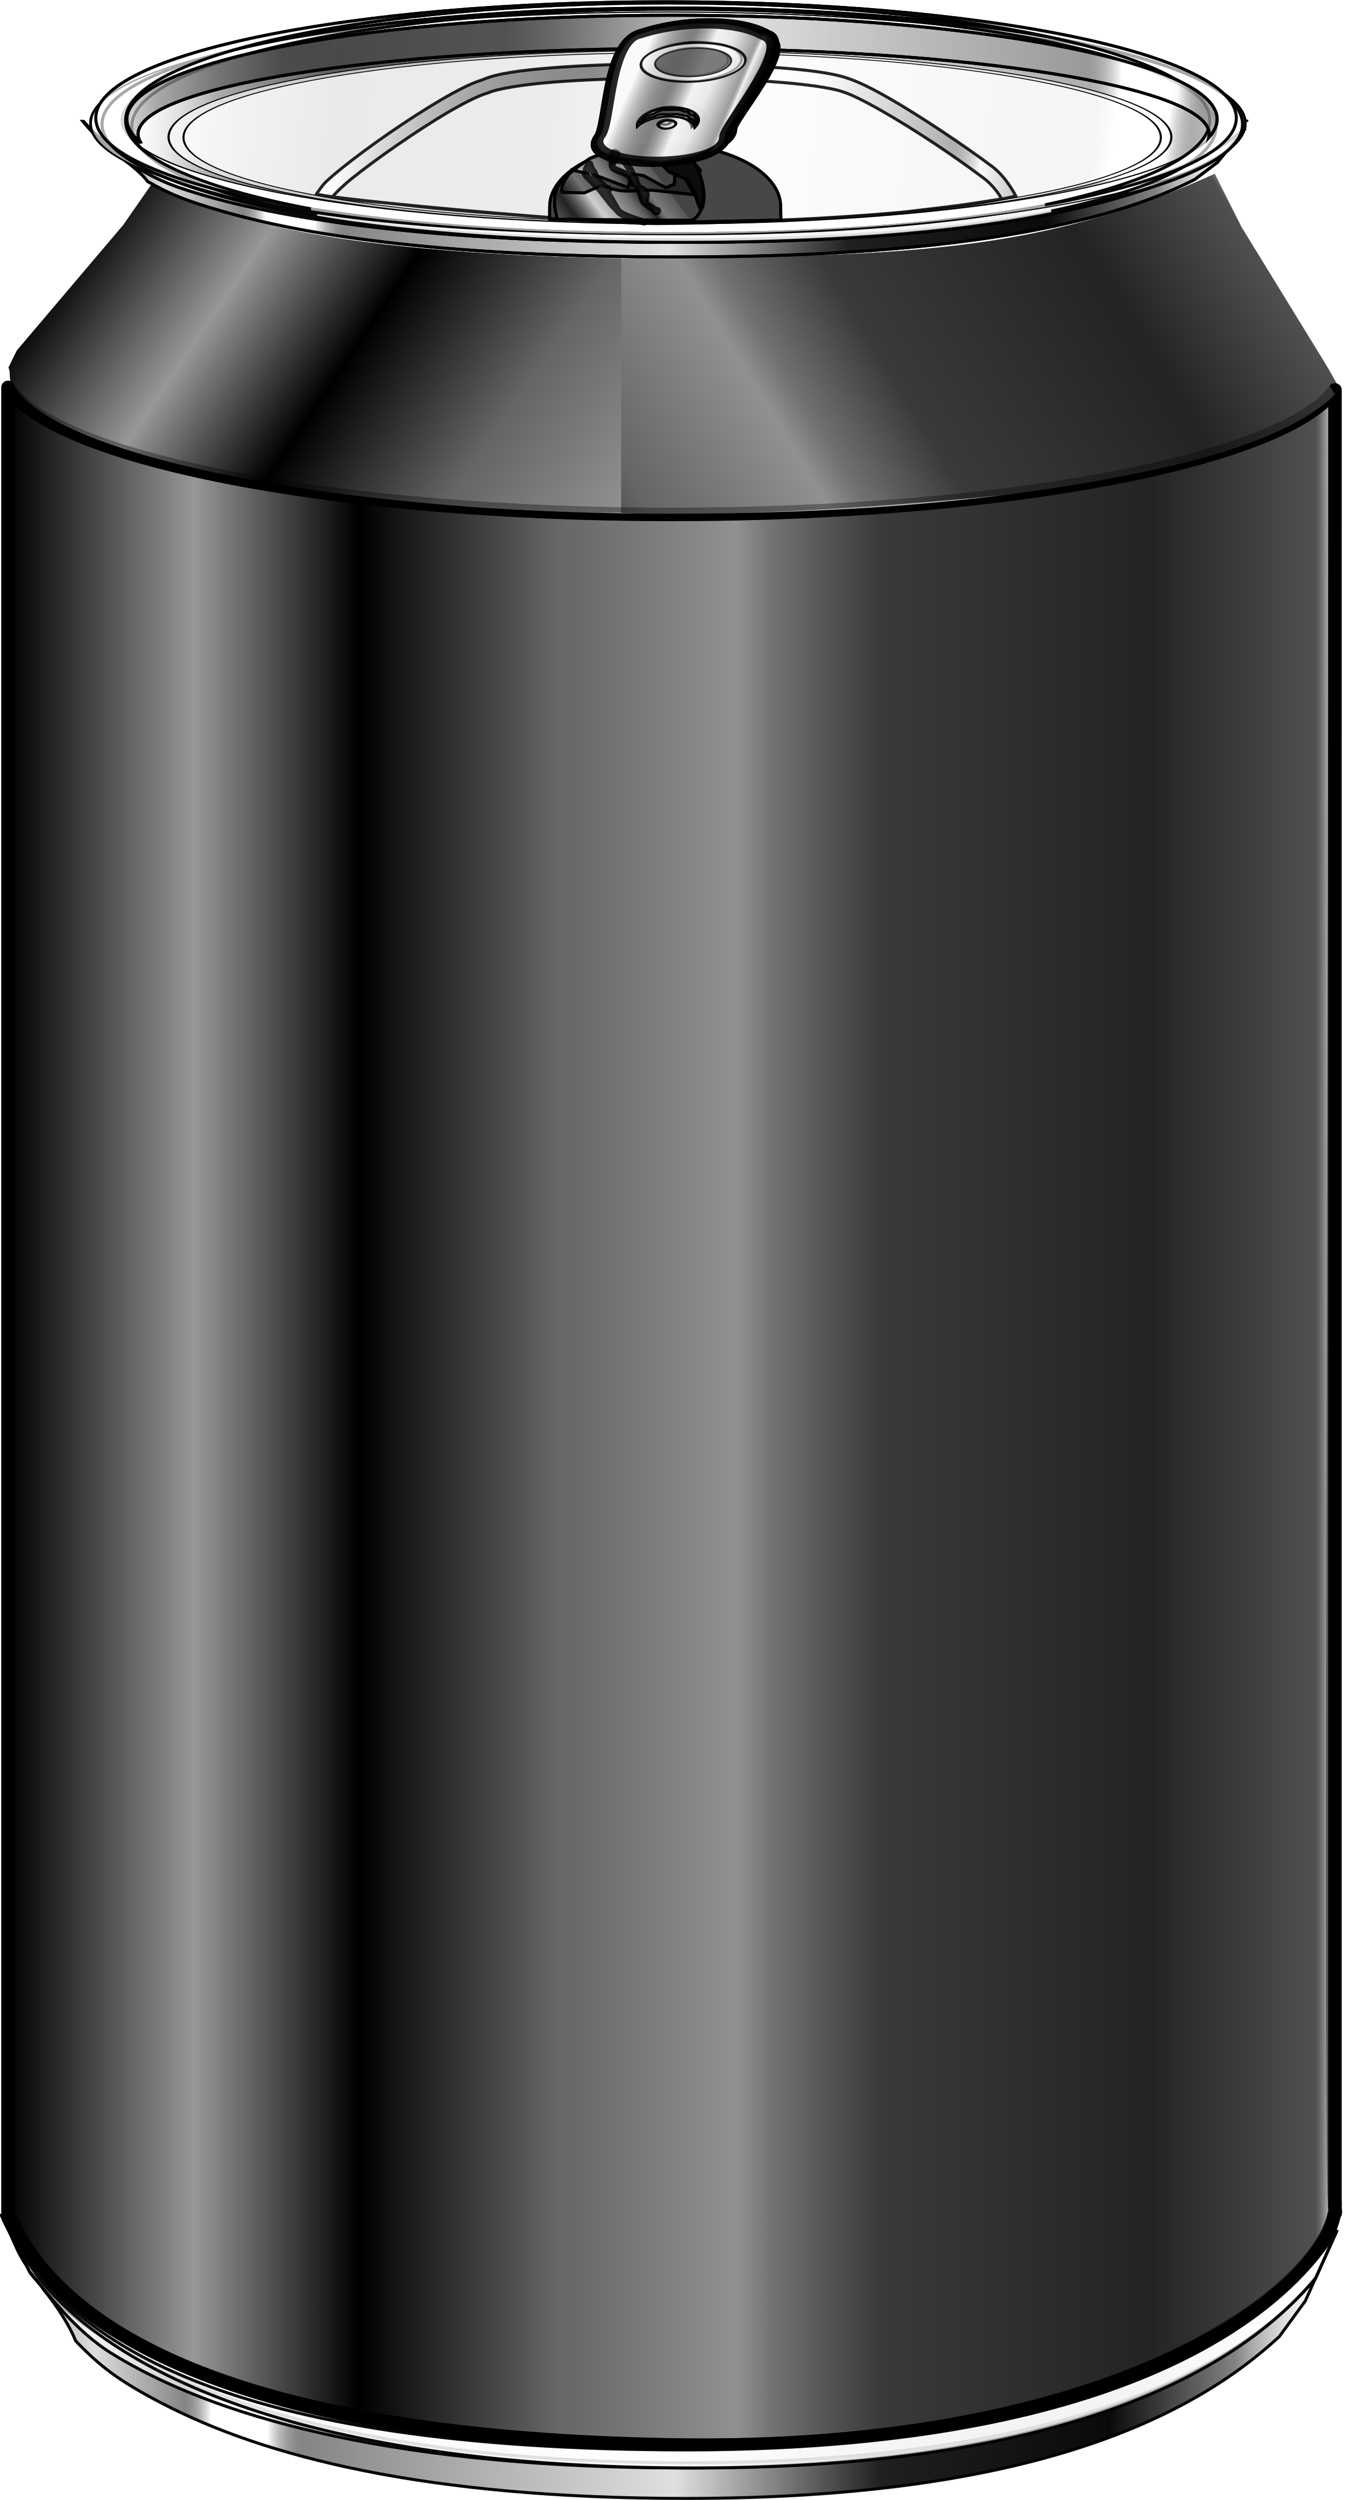 <?xml version="1.0" encoding="UTF-8" standalone="no"?>
<!-- Created with Inkscape (http://www.inkscape.org/) -->
<svg id="svg43935" xmlns:rdf="http://www.w3.org/1999/02/22-rdf-syntax-ns#" xmlns="http://www.w3.org/2000/svg" viewBox="0 0 445.39 827.35" height="100%" width="100%" version="1.0" preserveAspectRatio="xMinYMin meet" xmlns:cc="http://creativecommons.org/ns#" xmlns:xlink="http://www.w3.org/1999/xlink" xmlns:dc="http://purl.org/dc/elements/1.1/">
 <title id="title10335">SODACAN</title>
 <defs id="defs43937">
  <filter id="filter43185" width="1.489" y="-0.184" x="-0.245" height="1.367" color-interpolation-filters="sRGB">
   <feGaussianBlur id="feGaussianBlur43187" stdDeviation="0.351"/>
  </filter>
  <filter id="filter40034" color-interpolation-filters="sRGB">
   <feGaussianBlur id="feGaussianBlur40036" stdDeviation="1.867"/>
  </filter>
  <filter id="filter35457" width="1.142" y="-0.257" x="-0.071" height="1.515" color-interpolation-filters="sRGB">
   <feGaussianBlur id="feGaussianBlur35459" stdDeviation="0.63"/>
  </filter>
  <filter id="filter34388" width="1.123" y="-0.14" x="-0.061" height="1.279" color-interpolation-filters="sRGB">
   <feGaussianBlur id="feGaussianBlur34390" stdDeviation="1.05"/>
  </filter>
  <filter id="filter36692" width="1.352" y="-0.165" x="-0.176" height="1.331" color-interpolation-filters="sRGB">
   <feGaussianBlur id="feGaussianBlur36694" stdDeviation="4.75"/>
  </filter>
  <filter id="filter28813" width="3.178" y="-0.057" x="-1.089" height="1.114" color-interpolation-filters="sRGB">
   <feGaussianBlur id="feGaussianBlur28815" stdDeviation="0.252"/>
  </filter>
  <filter id="filter27806" width="1.132" y="-0.359" x="-0.066" height="1.718" color-interpolation-filters="sRGB">
   <feGaussianBlur id="feGaussianBlur27808" stdDeviation="1.218"/>
  </filter>
  <linearGradient id="linearGradient10311" x1="421.46" gradientUnits="userSpaceOnUse" y1="916.65" gradientTransform="matrix(1.043,0,0,0.94,168.338,-226.452)" x2="0" y2="916.65">
   <stop id="stop8860" stop-color="#FFF" offset="0"/>
   <stop id="stop8862" stop-color="#000" stop-opacity="0.687" offset="0.015"/>
   <stop id="stop8864" stop-color="#000" stop-opacity="0.862" offset="0.14"/>
   <stop id="stop8866" stop-color="#000" stop-opacity="0.773" offset="0.344"/>
   <stop id="stop8868" stop-color="#000" stop-opacity="0.557" offset="0.423"/>
   <stop id="stop8870" stop-color="#000" stop-opacity="0.433" offset="0.451"/>
   <stop id="stop8872" stop-color="#000" stop-opacity="0.604" offset="0.588"/>
   <stop id="stop8874" stop-color="#000" offset="0.736"/>
   <stop id="stop8876" stop-color="#000" stop-opacity="0.406" offset="0.86"/>
   <stop id="stop8878" stop-color="#000" offset="1"/>
  </linearGradient>
  <linearGradient id="linearGradient3383" y2="916.65" xlink:href="#linearGradient10311" gradientUnits="userSpaceOnUse" x2="0" gradientTransform="matrix(1.043,0,0,0.94,2.657,-355.597)" y1="916.65" x1="421.46"/>
  <linearGradient id="linearGradient3387" y2="787.71" gradientUnits="userSpaceOnUse" x2="576.55" y1="786.71" x1="134.83">
   <stop id="stop8926" stop-color="#FFF" stop-opacity="0.728" offset="0"/>
   <stop id="stop8928" stop-color="#000" stop-opacity="0.134" offset="0.068"/>
   <stop id="stop8930" stop-color="#000" stop-opacity="0.498" offset="0.136"/>
   <stop id="stop8932" stop-color="#FFF" stop-opacity="0.894" offset="0.156"/>
   <stop id="stop8934" stop-color="#FFF" offset="0.198"/>
   <stop id="stop8936" stop-color="#000" stop-opacity="0.498" offset="0.225"/>
   <stop id="stop8938" stop-color="#000" stop-opacity="0.129" offset="0.504"/>
   <stop id="stop8940" stop-color="#000" stop-opacity="0.912" offset="0.658"/>
   <stop id="stop8942" stop-color="#000" offset="0.829"/>
   <stop id="stop8944" stop-color="#000" stop-opacity="0.512" offset="0.923"/>
   <stop id="stop8946" stop-color="#FFF" stop-opacity="0" offset="1"/>
  </linearGradient>
  <linearGradient id="linearGradient3389" y2="916.65" gradientUnits="userSpaceOnUse" x2="0" gradientTransform="matrix(1.049,0,-0.118,0.169,-31.342,-1009.482)" y1="916.65" x1="421.46">
   <stop id="stop8950" stop-color="#FFF" offset="0"/>
   <stop id="stop8952" stop-color="#000" stop-opacity="0.687" offset="0.015"/>
   <stop id="stop8954" stop-color="#000" stop-opacity="0.862" offset="0.14"/>
   <stop id="stop8956" stop-color="#000" stop-opacity="0.773" offset="0.344"/>
   <stop id="stop8958" stop-color="#000" stop-opacity="0.557" offset="0.423"/>
   <stop id="stop8960" stop-color="#000" stop-opacity="0.433" offset="0.451"/>
   <stop id="stop8962" stop-color="#000" stop-opacity="0.604" offset="0.588"/>
   <stop id="stop8964" stop-color="#000" offset="0.736"/>
   <stop id="stop8966" stop-color="#000" stop-opacity="0.406" offset="0.86"/>
   <stop id="stop8968" stop-color="#000" offset="1"/>
  </linearGradient>
  <linearGradient id="linearGradient3391" y2="877.31" gradientUnits="userSpaceOnUse" x2="421.68" gradientTransform="matrix(-1.049,0,0.106,0.169,166.405,-1009.803)" y1="877.31" x1="-3.778">
   <stop id="stop8972" stop-color="#FFF" offset="0"/>
   <stop id="stop8974" stop-color="#000" stop-opacity="0.687" offset="0.015"/>
   <stop id="stop8976" stop-color="#000" stop-opacity="0.862" offset="0.14"/>
   <stop id="stop8978" stop-color="#000" stop-opacity="0.773" offset="0.344"/>
   <stop id="stop8980" stop-color="#000" stop-opacity="0.557" offset="0.423"/>
   <stop id="stop8982" stop-color="#000" stop-opacity="0.433" offset="0.451"/>
   <stop id="stop8984" stop-color="#000" stop-opacity="0.604" offset="0.588"/>
   <stop id="stop8986" stop-color="#000" offset="0.736"/>
   <stop id="stop8988" stop-color="#000" stop-opacity="0.406" offset="0.86"/>
   <stop id="stop8990" stop-color="#000" offset="1"/>
  </linearGradient>
  <linearGradient id="linearGradient3393" y2="787.71" gradientUnits="userSpaceOnUse" x2="576.55" gradientTransform="matrix(0.87,0,0,0.479,76.43,-211.683)" y1="786.71" x1="134.83">
   <stop id="stop8994" stop-color="#FFF" stop-opacity="0.728" offset="0"/>
   <stop id="stop8996" stop-color="#000" stop-opacity="0.134" offset="0.068"/>
   <stop id="stop8998" stop-color="#000" stop-opacity="0.498" offset="0.136"/>
   <stop id="stop9000" stop-color="#FFF" stop-opacity="0.894" offset="0.156"/>
   <stop id="stop9002" stop-color="#FFF" offset="0.198"/>
   <stop id="stop9004" stop-color="#000" stop-opacity="0.498" offset="0.225"/>
   <stop id="stop9006" stop-color="#000" stop-opacity="0.129" offset="0.504"/>
   <stop id="stop9008" stop-color="#000" stop-opacity="0.912" offset="0.658"/>
   <stop id="stop9010" stop-color="#000" offset="0.829"/>
   <stop id="stop9012" stop-color="#000" stop-opacity="0.512" offset="0.923"/>
   <stop id="stop9014" stop-color="#FFF" stop-opacity="0" offset="1"/>
  </linearGradient>
  <linearGradient id="linearGradient3395" y2="701.97" gradientUnits="userSpaceOnUse" x2="-913.07" y1="722.15" x1="-422.23">
   <stop id="stop9018" stop-color="#FFF" stop-opacity="0.728" offset="0"/>
   <stop id="stop9020" stop-color="#000" stop-opacity="0.134" offset="0.068"/>
   <stop id="stop9022" stop-color="#000" stop-opacity="0.498" offset="0.136"/>
   <stop id="stop9024" stop-color="#FFF" stop-opacity="0.894" offset="0.156"/>
   <stop id="stop9026" stop-color="#FFF" offset="0.198"/>
   <stop id="stop9028" stop-color="#000" stop-opacity="0.498" offset="0.225"/>
   <stop id="stop9030" stop-color="#000" stop-opacity="0.129" offset="0.504"/>
   <stop id="stop9032" stop-color="#000" stop-opacity="0.912" offset="0.658"/>
   <stop id="stop9034" stop-color="#000" offset="0.829"/>
   <stop id="stop9036" stop-color="#000" stop-opacity="0.512" offset="0.923"/>
   <stop id="stop9038" stop-color="#FFF" stop-opacity="0" offset="1"/>
  </linearGradient>
  <linearGradient id="linearGradient3397" y2="-134.5" gradientUnits="userSpaceOnUse" x2="-376.57" gradientTransform="matrix(0.994,0,0,1,558.061,258.485)" y1="-127.3" x1="66.819">
   <stop id="stop9042" stop-color="#FFF" stop-opacity="0.728" offset="0"/>
   <stop id="stop9044" stop-color="#000" stop-opacity="0.134" offset="0.068"/>
   <stop id="stop9046" stop-color="#000" stop-opacity="0.498" offset="0.136"/>
   <stop id="stop9048" stop-color="#FFF" stop-opacity="0.894" offset="0.156"/>
   <stop id="stop9050" stop-color="#FFF" offset="0.198"/>
   <stop id="stop9052" stop-color="#000" stop-opacity="0.498" offset="0.225"/>
   <stop id="stop9054" stop-color="#000" stop-opacity="0.129" offset="0.504"/>
   <stop id="stop9056" stop-color="#000" stop-opacity="0.912" offset="0.658"/>
   <stop id="stop9058" stop-color="#000" offset="0.829"/>
   <stop id="stop9060" stop-color="#000" stop-opacity="0.512" offset="0.923"/>
   <stop id="stop9062" stop-color="#FFF" stop-opacity="0" offset="1"/>
  </linearGradient>
  <linearGradient id="linearGradient3399" y2="29.347" gradientUnits="userSpaceOnUse" x2="-36.986" gradientTransform="translate(558,159)" y1="-18.562" x1="-276.43">
   <stop id="stop9066" stop-color="#FFF" offset="0"/>
   <stop id="stop9068" stop-color="#000" stop-opacity="0.498" offset="0.313"/>
   <stop id="stop9070" stop-color="#FFF" stop-opacity="0.741" offset="0.485"/>
   <stop id="stop9072" stop-color="#FFF" stop-opacity="0.314" offset="0.62"/>
   <stop id="stop9074" stop-color="#000" stop-opacity="0.345" offset="0.81"/>
   <stop id="stop9076" stop-color="#FFF" stop-opacity="0.722" offset="0.854"/>
   <stop id="stop9078" stop-color="#000" stop-opacity="0.38" offset="1"/>
  </linearGradient>
  <linearGradient id="linearGradient3401" y2="-4.26" gradientUnits="userSpaceOnUse" x2="-181.08" gradientTransform="translate(558,159)" y1="21.509" x1="-215.64">
   <stop id="stop9130" stop-color="#FFF" offset="0"/>
   <stop id="stop9132" stop-color="#000" stop-opacity="0.498" offset="0.313"/>
   <stop id="stop9134" stop-color="#FFF" stop-opacity="0.741" offset="0.485"/>
   <stop id="stop9136" stop-color="#FFF" stop-opacity="0.314" offset="0.676"/>
   <stop id="stop9138" stop-color="#000" stop-opacity="0.512" offset="0.81"/>
   <stop id="stop9140" stop-color="#FFF" stop-opacity="0.272" offset="0.876"/>
   <stop id="stop9142" stop-color="#FFF" stop-opacity="0.088" offset="1"/>
   <stop id="stop9144" stop-color="#000" stop-opacity="0.042" offset="1"/>
  </linearGradient>
  <linearGradient id="linearGradient3403" y2="152.23" gradientUnits="userSpaceOnUse" x2="-133.65" y1="151.49" x1="-185.27">
   <stop id="stop9172" stop-color="#FFF" offset="0"/>
   <stop id="stop9174" stop-color="#000" stop-opacity="0.498" offset="0.313"/>
   <stop id="stop9176" stop-color="#FFF" stop-opacity="0.741" offset="0.485"/>
   <stop id="stop9178" stop-color="#FFF" stop-opacity="0.314" offset="0.62"/>
   <stop id="stop9180" stop-color="#000" stop-opacity="0.345" offset="0.81"/>
   <stop id="stop9182" stop-color="#FFF" stop-opacity="0.722" offset="0.854"/>
   <stop id="stop9184" stop-color="#000" stop-opacity="0.38" offset="1"/>
  </linearGradient>
  <radialGradient id="radialGradient3405" gradientUnits="userSpaceOnUse" cy="166.77" cx="-165.48" gradientTransform="matrix(-0.031,0.863,-1.273,-0.045,41.943,315.532)" r="3.228">
   <stop id="stop9212" stop-color="#FFF" offset="0"/>
   <stop id="stop9214" stop-color="#000" stop-opacity="0.719" offset="0.466"/>
   <stop id="stop9216" stop-color="#FFF" stop-opacity="0.977" offset="0.75"/>
   <stop id="stop9218" stop-color="#FFF" stop-opacity="0.518" offset="0.938"/>
   <stop id="stop9220" stop-color="#000" stop-opacity="0.059" offset="0.97"/>
   <stop id="stop9222" stop-color="#000" stop-opacity="0.516" offset="1"/>
  </radialGradient>
 </defs>

 <path id="path9524" fill-rule="evenodd" fill="#FFF" d="m49.949,61.825-47.99,56.745,2.573,8.322-4.151,2.724,0,602.81,23.671,33.139,41.029,23.671,91.527,25.249,71.012,11.046,50.498-3.156,93.105-23.671,44.185-22.093,25.249-33.139,3.156-11.046,1.578-607.55-3.873,1.951-38.735-68.229-37.902,15.693-34.701,8.301-29.64,3.358-44.516,2.63-36.295,0-80.48-3.156-34.157-7.702-29.894-6.239-25.249-9.664z"/>
 <path id="path5249" stroke-linejoin="round" d="m2.659,128.2,0,602.56,0,1.732,0.163,0c12.584,30.76,58.923,73.838,219.54,76.635,146.61,2.553,214.28-50.725,219.54-76.635h0.163s0.286-6.472,0-1.732c-1.607-1.397,0-401.14,0-601.71-16.982,23.336-108.79,41.195-219.41,41.195-111.97,0-204.67-18.291-219.99-42.046z" stroke-opacity="0.468" fill-rule="evenodd" stroke="#000" stroke-linecap="round" stroke-miterlimit="4" stroke-dasharray="none" stroke-width="4.454" fill="url(#linearGradient3383)"/>
 <path id="path2247" stroke-linejoin="round" d="m2.659,128.2,0,602.56,0,1.732,0.163,0c12.584,30.76,58.923,73.838,219.54,76.635,146.61,2.553,215.09-50.393,219.54-76.635h0.163c0.32,0.055,0-1.732,0-1.732v-601.71c-16.982,23.336-108.79,41.195-219.41,41.195-111.97,0-204.67-18.291-219.99-42.046z" fill-rule="evenodd" stroke="#000" stroke-linecap="round" stroke-miterlimit="4" stroke-dasharray="none" stroke-width="4.454" fill="url(#linearGradient3383)"/>
 <g id="g2205" stroke="#000" transform="translate(-133.749,-12.211)">
  <path id="path7193" stroke-linejoin="miter" d="m575.83,744.9,1.878,0.117-2.348-0.117" stroke-linecap="butt" stroke-width="1px" fill="none"/>
  <path id="path7349" opacity="0.96" d="m134.64,746.03s2.059,4.443,4.657,10.322c2.666,6.032,9.071,13.386,8.818,13.522,0.939,1.044,7.694,9.538,10.683,17.037,8.045,8.411,14.334,13.247,28.605,20.666,33.811,17.578,86.897,31.47,173.67,31.47,115.82,0,168.25-27.684,196.29-53.539l8.629-11.798,10.567-23.521c-18.394,30.37-74.237,72.79-215.48,72.79-152.11,0-212.93-44.158-226.43-76.949z" fill-rule="evenodd" fill="url(#linearGradient3387)"/>
  <g id="g9363" fill-opacity="0.669" fill-rule="evenodd" transform="translate(0,-100)" fill="#FFF">
   <path id="path9354" opacity="0.96" d="m134.54,845.74,9.239,18.767c6.343,7.872,15.14,15.709,26.903,23.013,34.214,21.246,93.421,39.716,190.38,39.716,126.37,0,184.35-32.213,208.34-61.114l7.156-15.938c-18.394,30.37-74.253,72.781-215.5,72.781-152.11,0-211.24-42.071-226.52-77.226z"/>
   <path id="path9359" opacity="0.96" d="m134.71,846.47,8.69,17.269c6.344,7.874,15.433,19.94,27.201,27.246,1.117,0.694,2.262,1.383,3.433,2.067,34.696,20.252,93.249,35.915,187.03,35.915,126.37,0,184.35-33.942,208.34-62.844l7.156-15.938c-18.394,30.37-74.253,72.781-215.5,72.781-152.11,0-211.08-41.341-226.35-76.497z"/>
   <path id="path9361" opacity="0.96" d="m134.19,845.4,6.227,11.944,6.394,9.036c24.791,30.768,86.919,62.591,217.21,62.591,126.37,0,181.4-33.942,205.39-62.844l7.156-15.938c-18.394,30.37-74.253,72.781-215.5,72.781-152.11,0-207.29-35.314-226.87-77.571z"/>
  </g>
 </g>
 <path id="path4266" d="m5.539,116.15,35.528-42.092,9.442-12.893c45.43,17.203,99.039,24.214,166.67,24.214,67.755,0,124.17-6.438,184.68-28.161l3.539,13.198,36.528,59.956,1.059-1.68-1.053,1.905c-9.71,9.871-30.054,18.264-56.564,24.135-54.143,11.99-109.71,15.279-164.01,15.279-56.627,0-109.61-5.051-149.16-13.382-36.12-7.608-61.034-18.009-67.284-28.622l-1.103-2.68-1.317-3.199,3.047-5.979z" fill-opacity="0.669" fill-rule="evenodd" fill="#FFF"/>
 <g id="g7337" fill-rule="evenodd" transform="matrix(0.992,0,0,1.021,159.365,959.458)">
  <path id="path4396" fill="url(#linearGradient3389)" d="m-109.98-880.13-9.537,13.325-35.535,40.693-2.798,5.543c0.889,1.612-0.07,3.54,1.247,5.706,13.094,21.53,100.14,36.208,124.18,37.192,0,0,55.809,4.828,79.025,4.088,0,0,0.087-82.426,0.087-82.426-38.842-0.572-79.373-3.146-109.19-9.082-27.645-5.503-42.947-13.485-47.48-15.039z"/>
  <path id="path4409" fill="url(#linearGradient3391)" d="m244.87-883.42c-59.191,26.143-105.7,26.798-198.24,27.499v82.434s36.269,2.589,122.1-5.213c85.775-7.797,108.82-25.291,118-34.722l-3.651-6.31-1.935-3.141-27.34-43.237-8.934-17.31z"/>
 </g>
 <g id="g44872" stroke="#000" transform="translate(-165.681,-105.145)">
  <path id="path43533" stroke-linejoin="miter" d="m577.39,145.08,1.634,0.056-2.043-0.056" fill-rule="evenodd" stroke-linecap="butt" stroke-width="0.645px" fill="#FFF"/>
  <path id="path43535" opacity="0.96" d="m193.56,145.63s1.791,2.128,4.052,4.944c2.32,2.889,7.891,6.411,7.672,6.476,0.817,0.5,6.694,4.568,9.294,8.16,6.999,4.028,12.47,6.344,24.885,9.898,29.414,8.419,75.597,15.073,151.09,15.073,100.76,0,146.37-13.259,170.76-25.642l7.507-5.651,9.193-11.266c-16.002,14.546-64.584,34.863-187.46,34.863-132.33,0-185.24-21.149-196.99-36.855z" fill-rule="evenodd" fill="#FFF"/>
  <path id="path43537" opacity="0.96" d="m193.48,145.49,8.038,8.989c5.518,3.77,13.172,7.524,23.405,11.022,29.765,10.175,81.273,19.022,165.62,19.022,109.94,0,160.38-15.428,181.25-29.271l6.226-7.633c-16.002,14.546-64.598,34.858-187.48,34.858-132.33,0-183.77-20.15-197.06-36.987z" fill-rule="evenodd" fill-opacity="0.669" fill="#FFF"/>
  <path id="path43539" opacity="0.96" d="m193.62,145.84,7.56,8.271c5.519,3.771,13.426,9.55,23.664,13.049,0.972,0.332,1.968,0.662,2.987,0.99,30.184,9.7,81.124,17.201,162.71,17.201,109.94,0,160.38-16.257,181.25-30.099l6.226-7.633c-16.002,14.546-64.598,34.858-187.48,34.858-132.33,0-183.63-19.8-196.92-36.638z" fill-rule="evenodd" fill-opacity="0.669" fill="#FFF"/>
  <path id="path43541" opacity="0.96" d="m193.17,145.32,5.417,5.721,5.563,4.328c21.567,14.736,75.617,29.978,188.96,29.978,109.94,0,157.81-16.257,178.68-30.099l6.226-7.633c-16.002,14.546-64.598,34.858-187.48,34.858-132.33,0-180.34-16.914-197.37-37.153z" fill-rule="evenodd" fill-opacity="0.669" fill="#FFF"/>
  <path id="path43543" opacity="0.96" d="m-479.53,722.15c0,58.781-97.049,106.43-216.77,106.43s-216.77-47.652-216.77-106.43c0-58.782,97.049-106.43,216.77-106.43s216.77,47.652,216.77,106.43z" fill-rule="evenodd" fill-opacity="0.669" transform="matrix(0.882,0,0,0.346,1000.999,-103.917)" fill="#FFF"/>
  <path id="path43545" opacity="0.96" d="m-479.53,722.15c0,58.781-97.049,106.43-216.77,106.43s-216.77-47.652-216.77-106.43c0-58.782,97.049-106.43,216.77-106.43s216.77,47.652,216.77,106.43z" fill-rule="evenodd" fill-opacity="0.669" transform="matrix(0.837,0,0,0.323,970.307,-88.392)" fill="#FFF"/>
  <path id="path43547" opacity="0.96" d="m-463.12,722.15c0,58.781-104.4,106.43-233.18,106.43s-233.18-47.652-233.18-106.43c0-58.782,104.4-106.43,233.18-106.43s233.18,47.652,233.18,106.43z" fill-rule="evenodd" fill-opacity="0.669" transform="matrix(0.712,0,0,0.269,883.301,-43.754)" fill="#FFF"/>
  <path id="path43549" opacity="0.96" d="m388.31,107.8c-104.23,0-188.84,17.227-188.84,38.455,0,12.173,27.855,23.05,71.239,30.099-37.594-7.131-61.408-17.637-61.408-29.305,0-21.47,80.434-38.871,179.53-38.871,99.099-0,179.53,17.401,179.53,38.871-0,10.947-20.933,20.873-54.563,27.943,38.833-7.045,63.336-17.32,63.336-28.738,0-21.228-84.604-38.455-188.84-38.455z" fill-rule="evenodd" fill-opacity="0.516" fill="#FFF"/>
  <path id="path43551" opacity="0.96" d="m386.25,105.74c-104.23,0-188.84,17.227-188.84,38.455,0,12.173,27.855,23.05,71.239,30.099-37.594-7.131-61.408-17.637-61.408-29.305,0-21.47,80.434-38.871,179.53-38.871,99.099-0,179.53,17.401,179.53,38.871-0,10.947-20.933,20.873-54.563,27.943,38.833-7.045,63.336-17.32,63.336-28.738,0-21.228-84.604-38.455-188.84-38.455z" fill-rule="evenodd" fill-opacity="0.673" fill="#FFF"/>
  <path id="path43555" opacity="0.96" d="m388.19,110.2c-99.64,0-180.5,15.407-180.5,34.406,0,2.594,1.523,5.132,4.381,7.562,0.03-0.005,0.063,0.005,0.093,0-0.497-0.862-0.777-1.743-0.777-2.625,0-15.648,79.459-28.344,177.36-28.344,97.905,0,177.36,12.696,177.36,28.344,0,0.35-0.045,0.715-0.124,1.062,1.793-1.946,2.734-3.957,2.734-6,0-18.999-80.893-34.406-180.53-34.406z" fill-rule="evenodd" fill-opacity="0.669" fill="#FFF"/>
  <path id="path43557" opacity="0.96" d="m388.19,110.2c-99.64,0-180.5,15.407-180.5,34.406,0,2.594,1.523,5.132,4.381,7.562,0.03-0.005,0.063,0.005,0.093,0-0.497-0.862-0.777-1.743-0.777-2.625,0-15.648,79.459-28.344,177.36-28.344,97.905,0,177.36,12.696,177.36,28.344,0,0.35-0.045,0.715-0.124,1.062,1.793-1.946,2.734-3.957,2.734-6,0-18.999-80.893-34.406-180.53-34.406z" fill-rule="evenodd" fill-opacity="0.669" fill="#FFF"/>
  <path id="path43559" opacity="0.96" d="m-463.12,722.15c0,58.781-104.4,106.43-233.18,106.43s-233.18-47.652-233.18-106.43c0-58.782,104.4-106.43,233.18-106.43s233.18,47.652,233.18,106.43z" fill-rule="evenodd" fill-opacity="0.669" transform="matrix(0.694,0,0,0.263,871.5,-39.283)" fill="#FFF"/>
  <path id="path43561" opacity="0.85" d="m384.47,126.28c-12.897,0.03-25.678,0.465-36.188,1.312-10.262,0.828-18.073,1.895-22.562,3.844-0.108,0.047-0.271,0.077-0.375,0.125v0.031c-3.509,1.038-8.076,3.357-13.406,6.469-5.498,3.211-11.669,7.19-17.5,11.219-5.831,4.029-11.315,8.103-15.531,11.5-2.108,1.699-3.915,3.228-5.281,4.531-1.366,1.303-3.103,3.987-3.103,3.987,3.214,1.716,93.992,9.971,113.01,9.841,16.67-0.115,85.243-1.523,118.55-9.105,0,0-3.136-6.257-7.808-9.755s-10.463-7.576-16.469-11.562c-12.011-7.974-24.563-15.569-31.656-17.75-5.104-1.735-13.84-2.79-24.812-3.562-10.973-0.772-23.978-1.155-36.875-1.125zm0.031,4.75c12.798-0.03,25.715,0.364,36.531,1.125,10.817,0.761,19.667,1.977,23.688,3.344,0.021,0.011,0.042,0.021,0.062,0.031,5.481,1.685,18.533,9.274,30.406,17.156,5.937,3.941,11.64,7.978,16.219,11.406,2.685,2.01,5.085,5.124,5.93,6.879-5.765,0.915-11.692,1.907-18.199,2.667-8.563,1-18.151,2.276-27.794,2.982-9.646,0.705-19.759,1.075-30.25,1.447-10.495,0.371-21.338,0.458-32.469,0.458s-22.006-0.61-32.5-0.982c-10.491-0.371-20.709-1.37-30.355-2.075-9.643-0.705-19.126-1.667-27.689-2.667-7.522-0.878-15.843-1.369-22.373-2.445,1.159-1.486,4.408-4.47,6.167-5.888,4.084-3.291,9.53-7.308,15.281-11.281,5.751-3.973,11.804-7.906,17.156-11.031,5.352-3.125,10.1-5.449,12.656-6.156,0.128-0.031,0.254-0.073,0.375-0.125,2.794-1.287,11.014-2.698,21.344-3.531,10.33-0.833,23.015-1.282,35.812-1.312z" fill-rule="evenodd" fill="#FFF"/>
  <path id="path43372" stroke-linejoin="miter" d="m577.39,145.08,1.634,0.056-2.043-0.056" stroke-linecap="butt" stroke-width="0.645px" fill="none"/>
  <path id="path43374" opacity="0.96" d="m193.56,145.63s1.791,2.128,4.052,4.944c2.32,2.889,7.891,6.411,7.672,6.476,0.817,0.5,6.694,4.568,9.294,8.16,6.999,4.028,12.47,6.344,24.885,9.898,29.414,8.419,75.597,15.073,151.09,15.073,100.76,0,146.37-13.259,170.76-25.642l7.507-5.651,9.193-11.266c-16.002,14.546-64.584,34.863-187.46,34.863-132.33,0-185.24-21.149-196.99-36.855z" fill-rule="evenodd" fill="url(#linearGradient3393)"/>
  <path id="path43376" opacity="0.96" d="m193.48,145.49,8.038,8.989c5.518,3.77,13.172,7.524,23.405,11.022,29.765,10.175,81.273,19.022,165.62,19.022,109.94,0,160.38-15.428,181.25-29.271l6.226-7.633c-16.002,14.546-64.598,34.858-187.48,34.858-132.33,0-183.77-20.15-197.06-36.987z" fill-rule="evenodd" fill-opacity="0.669" fill="#FFF"/>
  <path id="path43378" opacity="0.96" d="m193.62,145.84,7.56,8.271c5.519,3.771,13.426,9.55,23.664,13.049,0.972,0.332,1.968,0.662,2.987,0.99,30.184,9.7,81.124,17.201,162.71,17.201,109.94,0,160.38-16.257,181.25-30.099l6.226-7.633c-16.002,14.546-64.598,34.858-187.48,34.858-132.33,0-183.63-19.8-196.92-36.638z" fill-rule="evenodd" fill-opacity="0.669" fill="#FFF"/>
  <path id="path43380" opacity="0.96" d="m193.17,145.32,5.417,5.721,5.563,4.328c21.567,14.736,75.617,29.978,188.96,29.978,109.94,0,157.81-16.257,178.68-30.099l6.226-7.633c-16.002,14.546-64.598,34.858-187.48,34.858-132.33,0-180.34-16.914-197.37-37.153z" fill-rule="evenodd" fill-opacity="0.669" fill="#FFF"/>
  <path id="path43382" opacity="0.96" d="m-479.53,722.15c0,58.781-97.049,106.43-216.77,106.43s-216.77-47.652-216.77-106.43c0-58.782,97.049-106.43,216.77-106.43s216.77,47.652,216.77,106.43z" fill-rule="evenodd" fill-opacity="0.669" transform="matrix(0.882,0,0,0.346,1000.999,-103.917)" fill="#FFF"/>
  <path id="path43384" opacity="0.96" d="m-479.53,722.15c0,58.781-97.049,106.43-216.77,106.43s-216.77-47.652-216.77-106.43c0-58.782,97.049-106.43,216.77-106.43s216.77,47.652,216.77,106.43z" fill-rule="evenodd" fill-opacity="0.669" transform="matrix(0.837,0,0,0.323,970.307,-88.392)" fill="url(#linearGradient3395)"/>
  <path id="path43386" opacity="0.96" d="m-463.12,722.15c0,58.781-104.4,106.43-233.18,106.43s-233.18-47.652-233.18-106.43c0-58.782,104.4-106.43,233.18-106.43s233.18,47.652,233.18,106.43z" fill-rule="evenodd" fill-opacity="0.669" transform="matrix(0.712,0,0,0.269,883.301,-43.754)" fill="#FFF"/>
  <path id="path43388" opacity="0.96" d="m388.31,107.8c-104.23,0-188.84,17.227-188.84,38.455,0,12.173,27.855,23.05,71.239,30.099-37.594-7.131-61.408-17.637-61.408-29.305,0-21.47,80.434-38.871,179.53-38.871,99.099-0,179.53,17.401,179.53,38.871-0,10.947-20.933,20.873-54.563,27.943,38.833-7.045,63.336-17.32,63.336-28.738,0-21.228-84.604-38.455-188.84-38.455z" fill-rule="evenodd" fill-opacity="0.516" fill="#FFF"/>
  <path id="path43390" opacity="0.96" d="m386.25,105.74c-104.23,0-188.84,17.227-188.84,38.455,0,12.173,27.855,23.05,71.239,30.099-37.594-7.131-61.408-17.637-61.408-29.305,0-21.47,80.434-38.871,179.53-38.871,99.099-0,179.53,17.401,179.53,38.871-0,10.947-20.933,20.873-54.563,27.943,38.833-7.045,63.336-17.32,63.336-28.738,0-21.228-84.604-38.455-188.84-38.455z" fill-rule="evenodd" fill-opacity="0.673" fill="#FFF"/>
  <path id="path43394" opacity="0.96" d="m388.19,110.2c-99.64,0-180.5,15.407-180.5,34.406,0,2.594,1.523,5.132,4.381,7.562,0.03-0.005,0.063,0.005,0.093,0-0.497-0.862-0.777-1.743-0.777-2.625,0-15.648,79.459-28.344,177.36-28.344,97.905,0,177.36,12.696,177.36,28.344,0,0.35-0.045,0.715-0.124,1.062,1.793-1.946,2.734-3.957,2.734-6,0-18.999-80.893-34.406-180.53-34.406z" fill-rule="evenodd" fill-opacity="0.669" fill="#FFF"/>
  <path id="path43396" opacity="0.96" d="m388.19,110.2c-99.64,0-180.5,15.407-180.5,34.406,0,2.594,1.523,5.132,4.381,7.562,0.03-0.005,0.063,0.005,0.093,0-0.497-0.862-0.777-1.743-0.777-2.625,0-15.648,79.459-28.344,177.36-28.344,97.905,0,177.36,12.696,177.36,28.344,0,0.35-0.045,0.715-0.124,1.062,1.793-1.946,2.734-3.957,2.734-6,0-18.999-80.893-34.406-180.53-34.406z" fill-rule="evenodd" fill-opacity="0.669" fill="url(#linearGradient3397)"/>
  <path id="path43398" opacity="0.96" d="m-463.12,722.15c0,58.781-104.4,106.43-233.18,106.43s-233.18-47.652-233.18-106.43c0-58.782,104.4-106.43,233.18-106.43s233.18,47.652,233.18,106.43z" fill-rule="evenodd" fill-opacity="0.669" transform="matrix(0.694,0,0,0.263,871.5,-39.283)" fill="#FFF"/>
  <path id="path43400" opacity="0.85" d="m384.47,126.28c-12.897,0.03-25.678,0.465-36.188,1.312-10.262,0.828-18.073,1.895-22.562,3.844-0.108,0.047-0.271,0.077-0.375,0.125v0.031c-3.509,1.038-8.076,3.357-13.406,6.469-5.498,3.211-11.669,7.19-17.5,11.219-5.831,4.029-11.315,8.103-15.531,11.5-2.108,1.699-3.915,3.228-5.281,4.531-1.366,1.303-3.103,3.987-3.103,3.987,3.214,1.716,93.992,9.971,113.01,9.841,16.67-0.115,85.243-1.523,118.55-9.105,0,0-3.136-6.257-7.808-9.755s-10.463-7.576-16.469-11.562c-12.011-7.974-24.563-15.569-31.656-17.75-5.104-1.735-13.84-2.79-24.812-3.562-10.973-0.772-23.978-1.155-36.875-1.125zm0.031,4.75c12.798-0.03,25.715,0.364,36.531,1.125,10.817,0.761,19.667,1.977,23.688,3.344,0.021,0.011,0.042,0.021,0.062,0.031,5.481,1.685,18.533,9.274,30.406,17.156,5.937,3.941,11.64,7.978,16.219,11.406,2.685,2.01,5.085,5.124,5.93,6.879-5.765,0.915-11.692,1.907-18.199,2.667-8.563,1-18.151,2.276-27.794,2.982-9.646,0.705-19.759,1.075-30.25,1.447-10.495,0.371-21.338,0.458-32.469,0.458s-22.006-0.61-32.5-0.982c-10.491-0.371-20.709-1.37-30.355-2.075-9.643-0.705-19.126-1.667-27.689-2.667-7.522-0.878-15.843-1.369-22.373-2.445,1.159-1.486,4.408-4.47,6.167-5.888,4.084-3.291,9.53-7.308,15.281-11.281,5.751-3.973,11.804-7.906,17.156-11.031,5.352-3.125,10.1-5.449,12.656-6.156,0.128-0.031,0.254-0.073,0.375-0.125,2.794-1.287,11.014-2.698,21.344-3.531,10.33-0.833,23.015-1.282,35.812-1.312z" fill-rule="evenodd" fill="url(#linearGradient3399)"/>
  <g id="g44784">
   <path id="path43563" opacity="0.85" d="m347.66,177.63s0.036-4.131,0.036-4.131c0-11.372,17.149-20.597,38.26-20.597s38.233,9.225,38.233,20.597c0,0,0.091,4.459,0.091,4.459s-24.957,0.666-37.878,0.666c-14.196,0-38.742-0.994-38.742-0.994z" fill-rule="evenodd" fill-opacity="0.85" fill="#FFF"/>
   <path id="path43565" fill-rule="evenodd" fill="#FFF" d="m389.98,154.67c9.701,3.789,11.193,20.828,4.675,23.405l-44.415-0.367c-2.681-10.146,0.401-12.8,10.109-19.68,1.513-1.452,13.017-4.18,13.017-4.18s11.837-1.044,16.615,0.822z"/>
   <path id="path43567" d="m374.39,153.89,7.932,3.216,5.038,5.038,5.252,2.144,3.496,6.028s0.972,3.266,1.464,3.931c0.64,0.866,1.207-2.376,1.257-3.957,0.107-3.644-1.929-9.111-1.929-9.111,2.633,2.24-2.528-3.314-3.859-5.038l-6.324-3.216-7.181,0.322-5.145,0.643z" fill-opacity="0.825" fill-rule="evenodd" fill="#FFF"/>
   <path id="path43569" d="m355.1,161.43s-4.338,5.209-3.251,7.366c2.596,0.065,7.372,0.181,7.372,0.181s5.568-2.429,5.568-2.429,4.779,1.726,7.442,1.783c4.586,0.098,6.519-0.288,9.229-0.227,1.367,0.031,13.238,1.439,14.15,1.465,1.625,0.036-2.529-2.813-0.905-2.746,0,0-1.886-2.518-1.881-2.476,0,0-3.652-1.448-3.652-1.448l-0.186,3.164-2.796,1.219-7.361-4.002-4.074-0.653-1.043,4.601-11.04-4.174-7.572-1.624z" fill-rule="evenodd" fill-opacity="0.455" filter="url(#filter27806)" fill="#FFF"/>
   <path id="path43571" opacity="0.85" d="m-190.08,3.028c0,0.625-0.108,0.914-0.118,1.471-0.012,0.665,1.355,1.948,1.331,2.462-0.051,1.078-1.708,1.348-1.79,1.348s-0.083-1.736-0.134-2.814c-0.024-0.513,0.146-0.707,0.134-1.372-0.01-0.557,0.261-0.665,0.261-1.29s0.581-2.052,0.591-2.61c0.012-0.665-0.619-1.164-0.595-1.678,0.051-1.078-0.454-0.425-0.372-0.425,0.082,0,0.759,0.71,0.81,1.788,0.024,0.513-0.897,0.893-0.885,1.558,0.01,0.557,0.466,0.671,0.466,1.296,0,0-0.057,0.085-0.057,0.085" fill-rule="evenodd" fill-opacity="0.617" transform="matrix(-1.973,1.147,-1.231,-1.839,4.629,390.081)" filter="url(#filter28813)" fill="#FFF"/>
   <path id="path43573" opacity="0.85" d="m-189.9,2.557c0,0.625-0.467,0.648-0.477,1.206-0.012,0.665-0.113,2.133-0.137,2.646-0.051,1.078,2.347,3.623,2.265,3.623-0.082,0-2.257-2.366-2.308-3.444-0.024-0.513-0.232-1.107-0.244-1.772-0.01-0.557-0.149-1.421-0.149-2.046,0-0.625-0.573-2.715-0.562-3.273,0.012-0.665,0.018,0.81,0.043,0.296,0.051-1.078,1.241-1.44,1.323-1.44s-0.226,0.198-0.175,1.276c0.024,0.513-0.199,0.567-0.186,1.232,0.01,0.557,0.462,1.705,0.462,2.33,0,0,0.3,0.4,0.3,0.4" fill-rule="evenodd" fill-opacity="0.617" transform="matrix(1.973,-1.147,1.231,1.839,738.143,-55.718)" filter="url(#filter28813)" fill="#FFF"/>
   <g id="g43577" fill-rule="evenodd" transform="matrix(0.784,0.011,-0.272,0.645,563.749,39.508)" filter="url(#filter36692)" fill="#FFF">
    <path id="path43579" opacity="0.85" stroke-linejoin="round" d="m-189.8,124.54c14.447-6.657,36.375-7,49.489-0.064,13.225,4.066-1.407,42.222,0.874,46.76,5.099,16.234-52.985,16.267-49.808,1.142,2.247-5.387-13.083-44.37-0.555-47.839z" stroke-linecap="round" stroke-miterlimit="4" stroke-width="4.754"/>
    <path id="path43581" opacity="0.85" fill-opacity="0.617" d="m-143.94,137.47c0,4.984-9.197,9.024-20.541,9.024-11.345,0-20.541-4.04-20.541-9.024s9.197-9.024,20.541-9.024c11.345,0,20.541,4.04,20.541,9.024z"/>
    <path id="path43583" opacity="0.85" fill-opacity="0.617" d="m-164.34,158.53c-6.601,0-11.969,3.144-11.969,7.031,0,0.695,0.181,1.365,0.5,2,1.468-2.912,6.051-5.031,11.469-5.031,5.417,0,9.969,2.121,11.438,5.031,0.32-0.635,0.5-1.304,0.5-2,0-3.888-5.337-7.031-11.938-7.031z"/>
    <path id="path43585" opacity="0.85" d="m-160.66,169.53c0,1.864-1.511,3.375-3.375,3.375-1.864,0-3.375-1.511-3.375-3.375,0-1.864,1.511-3.375,3.375-3.375,1.864,0,3.375,1.511,3.375,3.375z" fill-opacity="0.617" transform="matrix(1,0,0,0.609,-0.293,63.016)"/>
    <path id="path43587" opacity="0.85" d="m-143.94,137.47c0,4.984-9.197,9.024-20.541,9.024-11.345,0-20.541-4.04-20.541-9.024s9.197-9.024,20.541-9.024c11.345,0,20.541,4.04,20.541,9.024z" fill-opacity="0.714" transform="matrix(0.729,0,0,0.729,-44.573,37.254)" filter="url(#filter34388)"/>
    <path id="path43589" opacity="0.85" d="m-161.1,166.3c0,1.053-1.445,1.907-3.228,1.907s-3.228-0.854-3.228-1.907,1.445-1.907,3.228-1.907,3.228,0.854,3.228,1.907z"/>
    <path id="path43591" opacity="0.85" fill-opacity="0.617" d="m-164.34,158.53c-6.601,0-11.969,3.144-11.969,7.031,0,0.695,0.181,1.365,0.5,2,1.468-2.912,6.051-5.031,11.469-5.031,5.417,0,9.969,2.121,11.438,5.031,0.32-0.635,0.5-1.304,0.5-2,0-3.888-5.337-7.031-11.938-7.031z"/>
    <path id="path43593" filter="url(#filter35457)" fill-opacity="0.669" d="m-165.58,159.5h-1.764c-0.602,0-1.026,0.075-1.556,0.207-0.735,0.184-0.738,0.83-1.556,0.83-0.165,0-0.847,0.687-1.038,0.83-0.376,0.282-0.912,0.186-1.245,0.519-0.419,0.419-0.876,0.235-1.245,0.726-0.307,0.409-0.893,0.976-1.038,1.556-0.177,0.709-0.672,1.934-0.311,1.452,0.218-0.291,1.894-1.784,2.283-2.075,0.355-0.266,1.276-0.526,1.66-0.622,0.492-0.123,0.971-0.537,1.349-0.726,0.489-0.244,0.773-0.271,1.349-0.415,0.61-0.153,1.058-0.104,1.764-0.104h1.66c0.49,0,1.014-0.104,1.556-0.104,0.714,0,1.391-0.171,2.075,0,0.606,0.152,1.274,0.189,1.764,0.311,0.515,0.129,0.862,0.311,1.66,0.311,0.617,0,1.009,0.49,1.349,0.83,0.318,0.318,0.576,0.443,0.934,0.622,0.567,0.284,0.758,0.136,1.141,0.519,0.317,0.317,0.563,0.459,0.83,0.726,0.291,0.291,0.934,1.798,0.934,0.83,0-0.734-0.535-1.987-1.038-2.49-0.421-0.421-0.647-0.62-1.038-1.141-0.33-0.44-0.999-0.292-1.452-0.519-0.499-0.25-0.925-0.59-1.245-0.83-0.474-0.356-0.671-0.519-1.349-0.519-0.752,0-0.962-0.118-1.556-0.415-0.568-0.284-0.878-0.415-1.556-0.415h-1.66c-0.588,0-0.959,0.104-1.66,0.104z"/>
   </g>
   <g id="g43595" fill-rule="evenodd" transform="matrix(0.794,0.011,-0.301,0.714,566.679,29.141)" filter="url(#filter40034)" fill="#FFF">
    <path id="path43597" opacity="0.85" d="m-189.8,124.54c14.447-6.657,36.375-7,49.489-0.064,13.225,4.066-1.407,42.222,0.874,46.76,5.099,16.234-52.985,16.267-49.808,1.142,2.247-5.387-13.083-44.37-0.555-47.839z"/>
    <path id="path43599" opacity="0.85" d="m-143.94,137.47c0,4.984-9.197,9.024-20.541,9.024-11.345,0-20.541-4.04-20.541-9.024s9.197-9.024,20.541-9.024c11.345,0,20.541,4.04,20.541,9.024z"/>
    <path id="path43601" opacity="0.85" d="m-164.34,158.53c-6.601,0-11.969,3.144-11.969,7.031,0,0.695,0.181,1.365,0.5,2,1.468-2.912,6.051-5.031,11.469-5.031,5.417,0,9.969,2.121,11.438,5.031,0.32-0.635,0.5-1.304,0.5-2,0-3.888-5.337-7.031-11.938-7.031z"/>
    <path id="path43603" opacity="0.85" d="m-160.66,169.53c0,1.864-1.511,3.375-3.375,3.375-1.864,0-3.375-1.511-3.375-3.375,0-1.864,1.511-3.375,3.375-3.375,1.864,0,3.375,1.511,3.375,3.375z" transform="matrix(1,0,0,0.609,-0.293,63.016)"/>
    <path id="path43605" opacity="0.85" d="m-143.94,137.47c0,4.984-9.197,9.024-20.541,9.024-11.345,0-20.541-4.04-20.541-9.024s9.197-9.024,20.541-9.024c11.345,0,20.541,4.04,20.541,9.024z" transform="matrix(0.729,0,0,0.729,-44.573,37.254)" filter="url(#filter34388)"/>
    <path id="path43607" opacity="0.85" d="m-161.1,166.3c0,1.053-1.445,1.907-3.228,1.907s-3.228-0.854-3.228-1.907,1.445-1.907,3.228-1.907,3.228,0.854,3.228,1.907z"/>
    <path id="path43609" opacity="0.85" d="m-164.34,158.53c-6.601,0-11.969,3.144-11.969,7.031,0,0.695,0.181,1.365,0.5,2,1.468-2.912,6.051-5.031,11.469-5.031,5.417,0,9.969,2.121,11.438,5.031,0.32-0.635,0.5-1.304,0.5-2,0-3.888-5.337-7.031-11.938-7.031z"/>
    <path id="path43611" filter="url(#filter35457)" d="m-165.58,159.5h-1.764c-0.602,0-1.026,0.075-1.556,0.207-0.735,0.184-0.738,0.83-1.556,0.83-0.165,0-0.847,0.687-1.038,0.83-0.376,0.282-0.912,0.186-1.245,0.519-0.419,0.419-0.876,0.235-1.245,0.726-0.307,0.409-0.893,0.976-1.038,1.556-0.177,0.709-0.672,1.934-0.311,1.452,0.218-0.291,1.894-1.784,2.283-2.075,0.355-0.266,1.276-0.526,1.66-0.622,0.492-0.123,0.971-0.537,1.349-0.726,0.489-0.244,0.773-0.271,1.349-0.415,0.61-0.153,1.058-0.104,1.764-0.104h1.66c0.49,0,1.014-0.104,1.556-0.104,0.714,0,1.391-0.171,2.075,0,0.606,0.152,1.274,0.189,1.764,0.311,0.515,0.129,0.862,0.311,1.66,0.311,0.617,0,1.009,0.49,1.349,0.83,0.318,0.318,0.576,0.443,0.934,0.622,0.567,0.284,0.758,0.136,1.141,0.519,0.317,0.317,0.563,0.459,0.83,0.726,0.291,0.291,0.934,1.798,0.934,0.83,0-0.734-0.535-1.987-1.038-2.49-0.421-0.421-0.647-0.62-1.038-1.141-0.33-0.44-0.999-0.292-1.452-0.519-0.499-0.25-0.925-0.59-1.245-0.83-0.474-0.356-0.671-0.519-1.349-0.519-0.752,0-0.962-0.118-1.556-0.415-0.568-0.284-0.878-0.415-1.556-0.415h-1.66c-0.588,0-0.959,0.104-1.66,0.104z"/>
   </g>
   <g id="g43613" fill-rule="evenodd" fill="#FFF" transform="matrix(0.832,0.012,-0.301,0.714,573.442,29.589)">
    <path id="path43615" opacity="0.85" stroke-linejoin="round" d="m-189.8,124.54c14.447-6.657,36.375-7,49.489-0.064,13.225,4.066-1.407,42.222,0.874,46.76,5.099,16.234-52.985,16.267-49.808,1.142,2.247-5.387-13.083-44.37-0.555-47.839z" stroke-linecap="round" stroke-miterlimit="4" stroke-width="4.754"/>
    <path id="path43617" opacity="0.85" fill-opacity="0.617" d="m-143.94,137.47c0,4.984-9.197,9.024-20.541,9.024-11.345,0-20.541-4.04-20.541-9.024s9.197-9.024,20.541-9.024c11.345,0,20.541,4.04,20.541,9.024z"/>
    <path id="path43619" opacity="0.85" fill-opacity="0.617" d="m-164.34,158.53c-6.601,0-11.969,3.144-11.969,7.031,0,0.695,0.181,1.365,0.5,2,1.468-2.912,6.051-5.031,11.469-5.031,5.417,0,9.969,2.121,11.438,5.031,0.32-0.635,0.5-1.304,0.5-2,0-3.888-5.337-7.031-11.938-7.031z"/>
    <path id="path43621" opacity="0.85" d="m-160.66,169.53c0,1.864-1.511,3.375-3.375,3.375-1.864,0-3.375-1.511-3.375-3.375,0-1.864,1.511-3.375,3.375-3.375,1.864,0,3.375,1.511,3.375,3.375z" fill-opacity="0.617" transform="matrix(1,0,0,0.609,-0.293,63.016)"/>
    <path id="path43623" opacity="0.85" d="m-143.94,137.47c0,4.984-9.197,9.024-20.541,9.024-11.345,0-20.541-4.04-20.541-9.024s9.197-9.024,20.541-9.024c11.345,0,20.541,4.04,20.541,9.024z" fill-opacity="0.714" transform="matrix(0.729,0,0,0.729,-44.573,37.254)" filter="url(#filter34388)"/>
    <path id="path43625" opacity="0.85" d="m-161.1,166.3c0,1.053-1.445,1.907-3.228,1.907s-3.228-0.854-3.228-1.907,1.445-1.907,3.228-1.907,3.228,0.854,3.228,1.907z"/>
    <path id="path43627" opacity="0.85" fill-opacity="0.617" d="m-164.34,158.53c-6.601,0-11.969,3.144-11.969,7.031,0,0.695,0.181,1.365,0.5,2,1.468-2.912,6.051-5.031,11.469-5.031,5.417,0,9.969,2.121,11.438,5.031,0.32-0.635,0.5-1.304,0.5-2,0-3.888-5.337-7.031-11.938-7.031z"/>
    <path id="path43629" filter="url(#filter35457)" fill-opacity="0.669" d="m-165.58,159.5h-1.764c-0.602,0-1.026,0.075-1.556,0.207-0.735,0.184-0.738,0.83-1.556,0.83-0.165,0-0.847,0.687-1.038,0.83-0.376,0.282-0.912,0.186-1.245,0.519-0.419,0.419-0.876,0.235-1.245,0.726-0.307,0.409-0.893,0.976-1.038,1.556-0.177,0.709-0.672,1.934-0.311,1.452,0.218-0.291,1.894-1.784,2.283-2.075,0.355-0.266,1.276-0.526,1.66-0.622,0.492-0.123,0.971-0.537,1.349-0.726,0.489-0.244,0.773-0.271,1.349-0.415,0.61-0.153,1.058-0.104,1.764-0.104h1.66c0.49,0,1.014-0.104,1.556-0.104,0.714,0,1.391-0.171,2.075,0,0.606,0.152,1.274,0.189,1.764,0.311,0.515,0.129,0.862,0.311,1.66,0.311,0.617,0,1.009,0.49,1.349,0.83,0.318,0.318,0.576,0.443,0.934,0.622,0.567,0.284,0.758,0.136,1.141,0.519,0.317,0.317,0.563,0.459,0.83,0.726,0.291,0.291,0.934,1.798,0.934,0.83,0-0.734-0.535-1.987-1.038-2.49-0.421-0.421-0.647-0.62-1.038-1.141-0.33-0.44-0.999-0.292-1.452-0.519-0.499-0.25-0.925-0.59-1.245-0.83-0.474-0.356-0.671-0.519-1.349-0.519-0.752,0-0.962-0.118-1.556-0.415-0.568-0.284-0.878-0.415-1.556-0.415h-1.66c-0.588,0-0.959,0.104-1.66,0.104z"/>
   </g>
   <g id="g43631" stroke-linejoin="round" fill-rule="evenodd" transform="matrix(0.832,0.012,-0.301,0.714,573.442,29.589)" stroke-linecap="round" stroke-miterlimit="4" stroke-dasharray="none" fill="#FFF">
    <path id="path43633" opacity="0.85" stroke-width="0.122" d="m-189.8,124.54c14.447-6.657,36.375-7,49.489-0.064,13.225,4.066-1.407,42.222,0.874,46.76,5.099,16.234-52.985,16.267-49.808,1.142,2.247-5.387-13.083-44.37-0.555-47.839z"/>
    <path id="path43635" opacity="0.85" d="m-143.94,137.47c0,4.984-9.197,9.024-20.541,9.024-11.345,0-20.541-4.04-20.541-9.024s9.197-9.024,20.541-9.024c11.345,0,20.541,4.04,20.541,9.024z" fill-opacity="0.617" stroke-width="0.122"/>
    <path id="path43637" opacity="0.85" d="m-164.34,158.53c-6.601,0-11.969,3.144-11.969,7.031,0,0.695,0.181,1.365,0.5,2,1.468-2.912,6.051-5.031,11.469-5.031,5.417,0,9.969,2.121,11.438,5.031,0.32-0.635,0.5-1.304,0.5-2,0-3.888-5.337-7.031-11.938-7.031z" fill-opacity="0.617" stroke-width="0.122"/>
    <path id="path43639" opacity="0.85" d="m-160.66,169.53c0,1.864-1.511,3.375-3.375,3.375-1.864,0-3.375-1.511-3.375-3.375,0-1.864,1.511-3.375,3.375-3.375,1.864,0,3.375,1.511,3.375,3.375z" fill-opacity="0.617" transform="matrix(1,0,0,0.609,-0.293,63.016)" stroke-width="0.157"/>
    <path id="path43641" opacity="0.85" d="m-143.94,137.47c0,4.984-9.197,9.024-20.541,9.024-11.345,0-20.541-4.04-20.541-9.024s9.197-9.024,20.541-9.024c11.345,0,20.541,4.04,20.541,9.024z" fill-opacity="0.714" transform="matrix(0.729,0,0,0.729,-44.573,37.254)" filter="url(#filter34388)" stroke-width="0.168"/>
    <path id="path43643" opacity="0.85" stroke-width="0.122" d="m-161.1,166.3c0,1.053-1.445,1.907-3.228,1.907s-3.228-0.854-3.228-1.907,1.445-1.907,3.228-1.907,3.228,0.854,3.228,1.907z"/>
    <path id="path43645" opacity="0.85" d="m-164.34,158.53c-6.601,0-11.969,3.144-11.969,7.031,0,0.695,0.181,1.365,0.5,2,1.468-2.912,6.051-5.031,11.469-5.031,5.417,0,9.969,2.121,11.438,5.031,0.32-0.635,0.5-1.304,0.5-2,0-3.888-5.337-7.031-11.938-7.031z" fill-opacity="0.617" stroke-width="0.122"/>
    <path id="path43647" d="m-165.58,159.5h-1.764c-0.602,0-1.026,0.075-1.556,0.207-0.735,0.184-0.738,0.83-1.556,0.83-0.165,0-0.847,0.687-1.038,0.83-0.376,0.282-0.912,0.186-1.245,0.519-0.419,0.419-0.876,0.235-1.245,0.726-0.307,0.409-0.893,0.976-1.038,1.556-0.177,0.709-0.672,1.934-0.311,1.452,0.218-0.291,1.894-1.784,2.283-2.075,0.355-0.266,1.276-0.526,1.66-0.622,0.492-0.123,0.971-0.537,1.349-0.726,0.489-0.244,0.773-0.271,1.349-0.415,0.61-0.153,1.058-0.104,1.764-0.104h1.66c0.49,0,1.014-0.104,1.556-0.104,0.714,0,1.391-0.171,2.075,0,0.606,0.152,1.274,0.189,1.764,0.311,0.515,0.129,0.862,0.311,1.66,0.311,0.617,0,1.009,0.49,1.349,0.83,0.318,0.318,0.576,0.443,0.934,0.622,0.567,0.284,0.758,0.136,1.141,0.519,0.317,0.317,0.563,0.459,0.83,0.726,0.291,0.291,0.934,1.798,0.934,0.83,0-0.734-0.535-1.987-1.038-2.49-0.421-0.421-0.647-0.62-1.038-1.141-0.33-0.44-0.999-0.292-1.452-0.519-0.499-0.25-0.925-0.59-1.245-0.83-0.474-0.356-0.671-0.519-1.349-0.519-0.752,0-0.962-0.118-1.556-0.415-0.568-0.284-0.878-0.415-1.556-0.415h-1.66c-0.588,0-0.959,0.104-1.66,0.104z" fill-opacity="0.669" filter="url(#filter35457)" stroke-width="0.122"/>
   </g>
   <path id="path43649" opacity="0.781" d="m-187.53-1.828c-0.032-1.296,0.68-2.075-1.044-2.506-1.708-0.427-1.434,1.897-2.088,2.715-0.698,0.872,0.704,1.121,1.044,1.462,1.257,1.257,1.766-1.133,2.088-1.671z" fill-rule="evenodd" fill-opacity="0.992" transform="matrix(1,0,0,0.926,558,159.015)" filter="url(#filter43185)" fill="#FFF"/>
   <path id="path43402" opacity="0.85" d="m347.66,177.63s0.036-4.131,0.036-4.131c0-11.372,17.149-20.597,38.26-20.597s38.233,9.225,38.233,20.597c0,0,0.091,4.459,0.091,4.459s-24.957,0.666-37.878,0.666c-14.196,0-38.742-0.994-38.742-0.994z" fill-rule="evenodd" fill-opacity="0.85" fill="#000"/>
   <path id="path43404" fill-rule="evenodd" fill="url(#linearGradient3401)" d="m389.98,154.67c9.701,3.789,11.193,20.828,4.675,23.405l-44.415-0.367c-2.681-10.146,0.401-12.8,10.109-19.68,1.513-1.452,13.017-4.18,13.017-4.18s11.837-1.044,16.615,0.822z"/>
   <path id="path43406" d="m374.39,153.89,7.932,3.216,5.038,5.038,5.252,2.144,3.496,6.028s0.972,3.266,1.464,3.931c0.64,0.866,1.207-2.376,1.257-3.957,0.107-3.644-1.929-9.111-1.929-9.111,2.633,2.24-2.528-3.314-3.859-5.038l-6.324-3.216-7.181,0.322-5.145,0.643z" fill-opacity="0.825" fill-rule="evenodd" fill="#000"/>
   <path id="path43408" d="m355.1,161.43s-4.338,5.209-3.251,7.366c2.596,0.065,7.372,0.181,7.372,0.181s5.568-2.429,5.568-2.429,4.779,1.726,7.442,1.783c4.586,0.098,6.519-0.288,9.229-0.227,1.367,0.031,13.238,1.439,14.15,1.465,1.625,0.036-2.529-2.813-0.905-2.746,0,0-1.886-2.518-1.881-2.476,0,0-3.652-1.448-3.652-1.448l-0.186,3.164-2.796,1.219-7.361-4.002-4.074-0.653-1.043,4.601-11.04-4.174-7.572-1.624z" fill-rule="evenodd" fill-opacity="0.455" filter="url(#filter27806)" fill="#000"/>
   <path id="path43410" opacity="0.85" d="m-190.08,3.028c0,0.625-0.108,0.914-0.118,1.471-0.012,0.665,1.355,1.948,1.331,2.462-0.051,1.078-1.708,1.348-1.79,1.348s-0.083-1.736-0.134-2.814c-0.024-0.513,0.146-0.707,0.134-1.372-0.01-0.557,0.261-0.665,0.261-1.29s0.581-2.052,0.591-2.61c0.012-0.665-0.619-1.164-0.595-1.678,0.051-1.078-0.454-0.425-0.372-0.425,0.082,0,0.759,0.71,0.81,1.788,0.024,0.513-0.897,0.893-0.885,1.558,0.01,0.557,0.466,0.671,0.466,1.296,0,0-0.057,0.085-0.057,0.085" fill-rule="evenodd" fill-opacity="0.617" transform="matrix(-1.973,1.147,-1.231,-1.839,4.629,390.081)" filter="url(#filter28813)" fill="#FFF"/>
   <path id="path43412" opacity="0.85" d="m-189.9,2.557c0,0.625-0.467,0.648-0.477,1.206-0.012,0.665-0.113,2.133-0.137,2.646-0.051,1.078,2.347,3.623,2.265,3.623-0.082,0-2.257-2.366-2.308-3.444-0.024-0.513-0.232-1.107-0.244-1.772-0.01-0.557-0.149-1.421-0.149-2.046,0-0.625-0.573-2.715-0.562-3.273,0.012-0.665,0.018,0.81,0.043,0.296,0.051-1.078,1.241-1.44,1.323-1.44s-0.226,0.198-0.175,1.276c0.024,0.513-0.199,0.567-0.186,1.232,0.01,0.557,0.462,1.705,0.462,2.33,0,0,0.3,0.4,0.3,0.4" fill-rule="evenodd" fill-opacity="0.617" transform="matrix(1.973,-1.147,1.231,1.839,738.143,-55.718)" filter="url(#filter28813)" fill="#FFF"/>
   <g id="g43416" fill-rule="evenodd" transform="matrix(0.784,0.011,-0.272,0.645,563.749,39.508)" filter="url(#filter36692)" fill="#000">
    <path id="path43418" opacity="0.85" stroke-linejoin="round" d="m-189.8,124.54c14.447-6.657,36.375-7,49.489-0.064,13.225,4.066-1.407,42.222,0.874,46.76,5.099,16.234-52.985,16.267-49.808,1.142,2.247-5.387-13.083-44.37-0.555-47.839z" stroke-linecap="round" stroke-miterlimit="4" stroke-width="4.754"/>
    <path id="path43420" opacity="0.85" fill-opacity="0.617" d="m-143.94,137.47c0,4.984-9.197,9.024-20.541,9.024-11.345,0-20.541-4.04-20.541-9.024s9.197-9.024,20.541-9.024c11.345,0,20.541,4.04,20.541,9.024z"/>
    <path id="path43422" opacity="0.85" fill-opacity="0.617" d="m-164.34,158.53c-6.601,0-11.969,3.144-11.969,7.031,0,0.695,0.181,1.365,0.5,2,1.468-2.912,6.051-5.031,11.469-5.031,5.417,0,9.969,2.121,11.438,5.031,0.32-0.635,0.5-1.304,0.5-2,0-3.888-5.337-7.031-11.938-7.031z"/>
    <path id="path43424" opacity="0.85" d="m-160.66,169.53c0,1.864-1.511,3.375-3.375,3.375-1.864,0-3.375-1.511-3.375-3.375,0-1.864,1.511-3.375,3.375-3.375,1.864,0,3.375,1.511,3.375,3.375z" fill-opacity="0.617" transform="matrix(1,0,0,0.609,-0.293,63.016)"/>
    <path id="path43426" opacity="0.85" d="m-143.94,137.47c0,4.984-9.197,9.024-20.541,9.024-11.345,0-20.541-4.04-20.541-9.024s9.197-9.024,20.541-9.024c11.345,0,20.541,4.04,20.541,9.024z" fill-opacity="0.714" transform="matrix(0.729,0,0,0.729,-44.573,37.254)" filter="url(#filter34388)"/>
    <path id="path43428" opacity="0.85" d="m-161.1,166.3c0,1.053-1.445,1.907-3.228,1.907s-3.228-0.854-3.228-1.907,1.445-1.907,3.228-1.907,3.228,0.854,3.228,1.907z"/>
    <path id="path43430" opacity="0.85" fill-opacity="0.617" d="m-164.34,158.53c-6.601,0-11.969,3.144-11.969,7.031,0,0.695,0.181,1.365,0.5,2,1.468-2.912,6.051-5.031,11.469-5.031,5.417,0,9.969,2.121,11.438,5.031,0.32-0.635,0.5-1.304,0.5-2,0-3.888-5.337-7.031-11.938-7.031z"/>
    <path id="path43432" filter="url(#filter35457)" fill-opacity="0.669" d="m-165.58,159.5h-1.764c-0.602,0-1.026,0.075-1.556,0.207-0.735,0.184-0.738,0.83-1.556,0.83-0.165,0-0.847,0.687-1.038,0.83-0.376,0.282-0.912,0.186-1.245,0.519-0.419,0.419-0.876,0.235-1.245,0.726-0.307,0.409-0.893,0.976-1.038,1.556-0.177,0.709-0.672,1.934-0.311,1.452,0.218-0.291,1.894-1.784,2.283-2.075,0.355-0.266,1.276-0.526,1.66-0.622,0.492-0.123,0.971-0.537,1.349-0.726,0.489-0.244,0.773-0.271,1.349-0.415,0.61-0.153,1.058-0.104,1.764-0.104h1.66c0.49,0,1.014-0.104,1.556-0.104,0.714,0,1.391-0.171,2.075,0,0.606,0.152,1.274,0.189,1.764,0.311,0.515,0.129,0.862,0.311,1.66,0.311,0.617,0,1.009,0.49,1.349,0.83,0.318,0.318,0.576,0.443,0.934,0.622,0.567,0.284,0.758,0.136,1.141,0.519,0.317,0.317,0.563,0.459,0.83,0.726,0.291,0.291,0.934,1.798,0.934,0.83,0-0.734-0.535-1.987-1.038-2.49-0.421-0.421-0.647-0.62-1.038-1.141-0.33-0.44-0.999-0.292-1.452-0.519-0.499-0.25-0.925-0.59-1.245-0.83-0.474-0.356-0.671-0.519-1.349-0.519-0.752,0-0.962-0.118-1.556-0.415-0.568-0.284-0.878-0.415-1.556-0.415h-1.66c-0.588,0-0.959,0.104-1.66,0.104z"/>
   </g>
   <g id="g43434" fill-rule="evenodd" transform="matrix(0.794,0.011,-0.301,0.714,566.679,29.141)" filter="url(#filter40034)" fill="#FFF">
    <path id="path43436" opacity="0.85" d="m-189.8,124.54c14.447-6.657,36.375-7,49.489-0.064,13.225,4.066-1.407,42.222,0.874,46.76,5.099,16.234-52.985,16.267-49.808,1.142,2.247-5.387-13.083-44.37-0.555-47.839z"/>
    <path id="path43438" opacity="0.85" d="m-143.94,137.47c0,4.984-9.197,9.024-20.541,9.024-11.345,0-20.541-4.04-20.541-9.024s9.197-9.024,20.541-9.024c11.345,0,20.541,4.04,20.541,9.024z"/>
    <path id="path43440" opacity="0.85" d="m-164.34,158.53c-6.601,0-11.969,3.144-11.969,7.031,0,0.695,0.181,1.365,0.5,2,1.468-2.912,6.051-5.031,11.469-5.031,5.417,0,9.969,2.121,11.438,5.031,0.32-0.635,0.5-1.304,0.5-2,0-3.888-5.337-7.031-11.938-7.031z"/>
    <path id="path43442" opacity="0.85" d="m-160.66,169.53c0,1.864-1.511,3.375-3.375,3.375-1.864,0-3.375-1.511-3.375-3.375,0-1.864,1.511-3.375,3.375-3.375,1.864,0,3.375,1.511,3.375,3.375z" transform="matrix(1,0,0,0.609,-0.293,63.016)"/>
    <path id="path43444" opacity="0.85" d="m-143.94,137.47c0,4.984-9.197,9.024-20.541,9.024-11.345,0-20.541-4.04-20.541-9.024s9.197-9.024,20.541-9.024c11.345,0,20.541,4.04,20.541,9.024z" transform="matrix(0.729,0,0,0.729,-44.573,37.254)" filter="url(#filter34388)"/>
    <path id="path43446" opacity="0.85" d="m-161.1,166.3c0,1.053-1.445,1.907-3.228,1.907s-3.228-0.854-3.228-1.907,1.445-1.907,3.228-1.907,3.228,0.854,3.228,1.907z"/>
    <path id="path43448" opacity="0.85" d="m-164.34,158.53c-6.601,0-11.969,3.144-11.969,7.031,0,0.695,0.181,1.365,0.5,2,1.468-2.912,6.051-5.031,11.469-5.031,5.417,0,9.969,2.121,11.438,5.031,0.32-0.635,0.5-1.304,0.5-2,0-3.888-5.337-7.031-11.938-7.031z"/>
    <path id="path43450" filter="url(#filter35457)" d="m-165.58,159.5h-1.764c-0.602,0-1.026,0.075-1.556,0.207-0.735,0.184-0.738,0.83-1.556,0.83-0.165,0-0.847,0.687-1.038,0.83-0.376,0.282-0.912,0.186-1.245,0.519-0.419,0.419-0.876,0.235-1.245,0.726-0.307,0.409-0.893,0.976-1.038,1.556-0.177,0.709-0.672,1.934-0.311,1.452,0.218-0.291,1.894-1.784,2.283-2.075,0.355-0.266,1.276-0.526,1.66-0.622,0.492-0.123,0.971-0.537,1.349-0.726,0.489-0.244,0.773-0.271,1.349-0.415,0.61-0.153,1.058-0.104,1.764-0.104h1.66c0.49,0,1.014-0.104,1.556-0.104,0.714,0,1.391-0.171,2.075,0,0.606,0.152,1.274,0.189,1.764,0.311,0.515,0.129,0.862,0.311,1.66,0.311,0.617,0,1.009,0.49,1.349,0.83,0.318,0.318,0.576,0.443,0.934,0.622,0.567,0.284,0.758,0.136,1.141,0.519,0.317,0.317,0.563,0.459,0.83,0.726,0.291,0.291,0.934,1.798,0.934,0.83,0-0.734-0.535-1.987-1.038-2.49-0.421-0.421-0.647-0.62-1.038-1.141-0.33-0.44-0.999-0.292-1.452-0.519-0.499-0.25-0.925-0.59-1.245-0.83-0.474-0.356-0.671-0.519-1.349-0.519-0.752,0-0.962-0.118-1.556-0.415-0.568-0.284-0.878-0.415-1.556-0.415h-1.66c-0.588,0-0.959,0.104-1.66,0.104z"/>
   </g>
   <g id="g43452" fill-rule="evenodd" transform="matrix(0.832,0.012,-0.301,0.714,573.442,29.589)">
    <path id="path43454" opacity="0.85" stroke-linejoin="round" d="m-189.8,124.54c14.447-6.657,36.375-7,49.489-0.064,13.225,4.066-1.407,42.222,0.874,46.76,5.099,16.234-52.985,16.267-49.808,1.142,2.247-5.387-13.083-44.37-0.555-47.839z" stroke-linecap="round" stroke-miterlimit="4" stroke-width="4.754" fill="url(#linearGradient3403)"/>
    <path id="path43456" opacity="0.85" d="m-143.94,137.47c0,4.984-9.197,9.024-20.541,9.024-11.345,0-20.541-4.04-20.541-9.024s9.197-9.024,20.541-9.024c11.345,0,20.541,4.04,20.541,9.024z" fill-opacity="0.617" fill="#FFF"/>
    <path id="path43458" opacity="0.85" d="m-164.34,158.53c-6.601,0-11.969,3.144-11.969,7.031,0,0.695,0.181,1.365,0.5,2,1.468-2.912,6.051-5.031,11.469-5.031,5.417,0,9.969,2.121,11.438,5.031,0.32-0.635,0.5-1.304,0.5-2,0-3.888-5.337-7.031-11.938-7.031z" fill-opacity="0.617" fill="#FFF"/>
    <path id="path43460" opacity="0.85" d="m-160.66,169.53c0,1.864-1.511,3.375-3.375,3.375-1.864,0-3.375-1.511-3.375-3.375,0-1.864,1.511-3.375,3.375-3.375,1.864,0,3.375,1.511,3.375,3.375z" fill-opacity="0.617" transform="matrix(1,0,0,0.609,-0.293,63.016)" fill="#FFF"/>
    <path id="path43462" opacity="0.85" d="m-143.94,137.47c0,4.984-9.197,9.024-20.541,9.024-11.345,0-20.541-4.04-20.541-9.024s9.197-9.024,20.541-9.024c11.345,0,20.541,4.04,20.541,9.024z" fill-opacity="0.714" transform="matrix(0.729,0,0,0.729,-44.573,37.254)" filter="url(#filter34388)" fill="#000"/>
    <path id="path43464" opacity="0.85" fill="url(#radialGradient3405)" d="m-161.1,166.3c0,1.053-1.445,1.907-3.228,1.907s-3.228-0.854-3.228-1.907,1.445-1.907,3.228-1.907,3.228,0.854,3.228,1.907z"/>
    <path id="path43466" opacity="0.85" d="m-164.34,158.53c-6.601,0-11.969,3.144-11.969,7.031,0,0.695,0.181,1.365,0.5,2,1.468-2.912,6.051-5.031,11.469-5.031,5.417,0,9.969,2.121,11.438,5.031,0.32-0.635,0.5-1.304,0.5-2,0-3.888-5.337-7.031-11.938-7.031z" fill-opacity="0.617" fill="#FFF"/>
    <path id="path43468" d="m-165.58,159.5h-1.764c-0.602,0-1.026,0.075-1.556,0.207-0.735,0.184-0.738,0.83-1.556,0.83-0.165,0-0.847,0.687-1.038,0.83-0.376,0.282-0.912,0.186-1.245,0.519-0.419,0.419-0.876,0.235-1.245,0.726-0.307,0.409-0.893,0.976-1.038,1.556-0.177,0.709-0.672,1.934-0.311,1.452,0.218-0.291,1.894-1.784,2.283-2.075,0.355-0.266,1.276-0.526,1.66-0.622,0.492-0.123,0.971-0.537,1.349-0.726,0.489-0.244,0.773-0.271,1.349-0.415,0.61-0.153,1.058-0.104,1.764-0.104h1.66c0.49,0,1.014-0.104,1.556-0.104,0.714,0,1.391-0.171,2.075,0,0.606,0.152,1.274,0.189,1.764,0.311,0.515,0.129,0.862,0.311,1.66,0.311,0.617,0,1.009,0.49,1.349,0.83,0.318,0.318,0.576,0.443,0.934,0.622,0.567,0.284,0.758,0.136,1.141,0.519,0.317,0.317,0.563,0.459,0.83,0.726,0.291,0.291,0.934,1.798,0.934,0.83,0-0.734-0.535-1.987-1.038-2.49-0.421-0.421-0.647-0.62-1.038-1.141-0.33-0.44-0.999-0.292-1.452-0.519-0.499-0.25-0.925-0.59-1.245-0.83-0.474-0.356-0.671-0.519-1.349-0.519-0.752,0-0.962-0.118-1.556-0.415-0.568-0.284-0.878-0.415-1.556-0.415h-1.66c-0.588,0-0.959,0.104-1.66,0.104z" fill-opacity="0.669" filter="url(#filter35457)" fill="#000"/>
   </g>
   <g id="g43470" stroke-linejoin="round" transform="matrix(0.832,0.012,-0.301,0.714,573.442,29.589)" stroke-linecap="round" stroke-dasharray="none" stroke-miterlimit="4" fill="none">
    <path id="path43472" opacity="0.85" stroke-width="0.122" d="m-189.8,124.54c14.447-6.657,36.375-7,49.489-0.064,13.225,4.066-1.407,42.222,0.874,46.76,5.099,16.234-52.985,16.267-49.808,1.142,2.247-5.387-13.083-44.37-0.555-47.839z"/>
    <path id="path43474" opacity="0.85" stroke-width="0.122" d="m-143.94,137.47c0,4.984-9.197,9.024-20.541,9.024-11.345,0-20.541-4.04-20.541-9.024s9.197-9.024,20.541-9.024c11.345,0,20.541,4.04,20.541,9.024z"/>
    <path id="path43476" opacity="0.85" stroke-width="0.122" d="m-164.34,158.53c-6.601,0-11.969,3.144-11.969,7.031,0,0.695,0.181,1.365,0.5,2,1.468-2.912,6.051-5.031,11.469-5.031,5.417,0,9.969,2.121,11.438,5.031,0.32-0.635,0.5-1.304,0.5-2,0-3.888-5.337-7.031-11.938-7.031z"/>
    <path id="path43478" opacity="0.85" d="m-160.66,169.53c0,1.864-1.511,3.375-3.375,3.375-1.864,0-3.375-1.511-3.375-3.375,0-1.864,1.511-3.375,3.375-3.375,1.864,0,3.375,1.511,3.375,3.375z" transform="matrix(1,0,0,0.609,-0.293,63.016)" stroke-width="0.157"/>
    <path id="path43480" opacity="0.85" d="m-143.94,137.47c0,4.984-9.197,9.024-20.541,9.024-11.345,0-20.541-4.04-20.541-9.024s9.197-9.024,20.541-9.024c11.345,0,20.541,4.04,20.541,9.024z" transform="matrix(0.729,0,0,0.729,-44.573,37.254)" filter="url(#filter34388)" stroke-width="0.168"/>
    <path id="path43482" opacity="0.85" stroke-width="0.122" d="m-161.1,166.3c0,1.053-1.445,1.907-3.228,1.907s-3.228-0.854-3.228-1.907,1.445-1.907,3.228-1.907,3.228,0.854,3.228,1.907z"/>
    <path id="path43484" opacity="0.85" stroke-width="0.122" d="m-164.34,158.53c-6.601,0-11.969,3.144-11.969,7.031,0,0.695,0.181,1.365,0.5,2,1.468-2.912,6.051-5.031,11.469-5.031,5.417,0,9.969,2.121,11.438,5.031,0.32-0.635,0.5-1.304,0.5-2,0-3.888-5.337-7.031-11.938-7.031z"/>
    <path id="path43486" filter="url(#filter35457)" stroke-width="0.122" d="m-165.58,159.5h-1.764c-0.602,0-1.026,0.075-1.556,0.207-0.735,0.184-0.738,0.83-1.556,0.83-0.165,0-0.847,0.687-1.038,0.83-0.376,0.282-0.912,0.186-1.245,0.519-0.419,0.419-0.876,0.235-1.245,0.726-0.307,0.409-0.893,0.976-1.038,1.556-0.177,0.709-0.672,1.934-0.311,1.452,0.218-0.291,1.894-1.784,2.283-2.075,0.355-0.266,1.276-0.526,1.66-0.622,0.492-0.123,0.971-0.537,1.349-0.726,0.489-0.244,0.773-0.271,1.349-0.415,0.61-0.153,1.058-0.104,1.764-0.104h1.66c0.49,0,1.014-0.104,1.556-0.104,0.714,0,1.391-0.171,2.075,0,0.606,0.152,1.274,0.189,1.764,0.311,0.515,0.129,0.862,0.311,1.66,0.311,0.617,0,1.009,0.49,1.349,0.83,0.318,0.318,0.576,0.443,0.934,0.622,0.567,0.284,0.758,0.136,1.141,0.519,0.317,0.317,0.563,0.459,0.83,0.726,0.291,0.291,0.934,1.798,0.934,0.83,0-0.734-0.535-1.987-1.038-2.49-0.421-0.421-0.647-0.62-1.038-1.141-0.33-0.44-0.999-0.292-1.452-0.519-0.499-0.25-0.925-0.59-1.245-0.83-0.474-0.356-0.671-0.519-1.349-0.519-0.752,0-0.962-0.118-1.556-0.415-0.568-0.284-0.878-0.415-1.556-0.415h-1.66c-0.588,0-0.959,0.104-1.66,0.104z"/>
   </g>
   <path id="path43488" opacity="0.781" d="m-187.53-1.828c-0.032-1.296,0.68-2.075-1.044-2.506-1.708-0.427-1.434,1.897-2.088,2.715-0.698,0.872,0.704,1.121,1.044,1.462,1.257,1.257,1.766-1.133,2.088-1.671z" fill-rule="evenodd" fill-opacity="0.992" transform="matrix(1,0,0,0.926,558,159.015)" filter="url(#filter43185)" fill="#000"/>
  </g>
 </g>
</svg>
